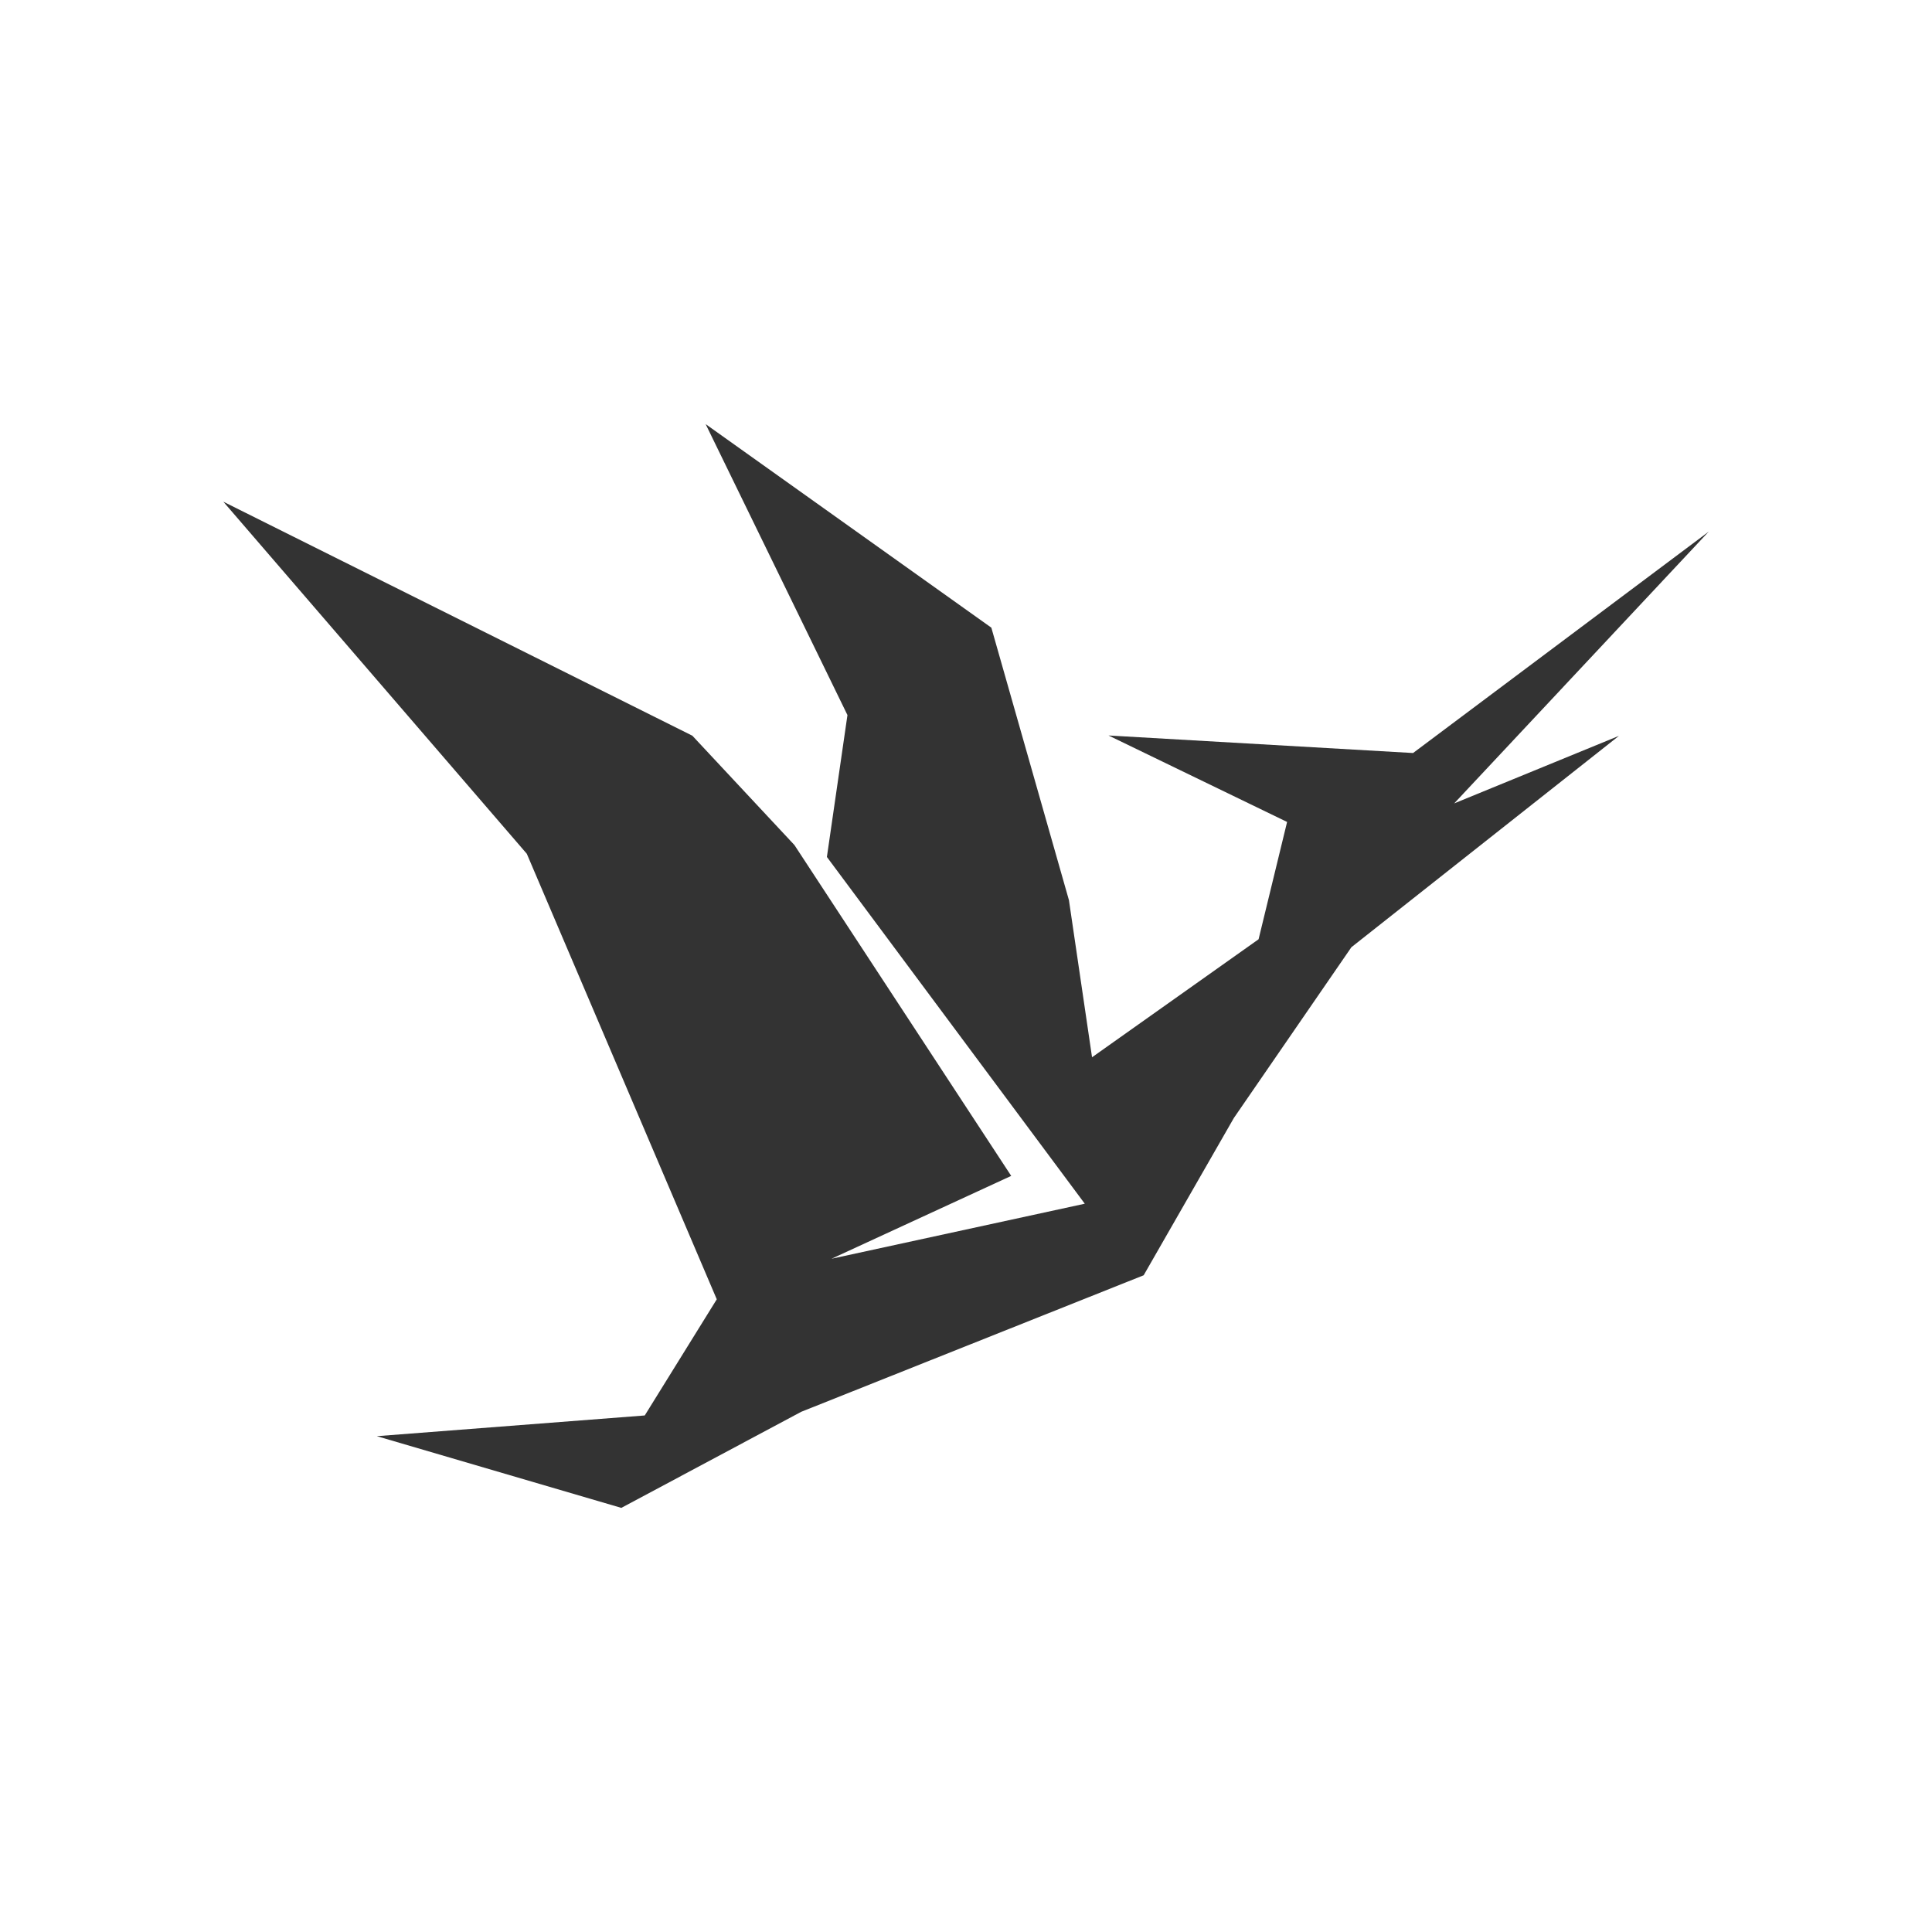 <?xml version="1.0" encoding="utf-8"?>
<!-- Generator: Adobe Illustrator 26.4.1, SVG Export Plug-In . SVG Version: 6.00 Build 0)  -->
<svg version="1.1" id="Layer_1" xmlns="http://www.w3.org/2000/svg" xmlns:xlink="http://www.w3.org/1999/xlink" x="0px" y="0px"
	 viewBox="0 0 250 250" style="enable-background:new 0 0 250 250;" xml:space="preserve">
<rect x="0" y="0" width="250" height="250" fill="#333333" stroke="none"/>
<style type="text/css">
	.st0{fill:#1175DA;}
	.st1{fill:#FFFFFF;}
</style>
<path class="st1" d="M0,0v250h250V0H0z M209.49,95.22l-34.62,27.35l-15.21,22.1l-11.67,20.35l-44.32,17.67l-23.27,12.43l-31.64-9.28
	l34.67-2.68l9.32-15.03l-24.58-57.65L28.9,64.92L89.59,95.2l13.21,14.15l28.05,42.81l-23.25,10.72l32.77-7.12l-33.37-44.87
	l2.66-18.36L91.31,54.88l36.97,26.34l10.04,35.26l2.99,20.33l21.55-15.27l3.69-15.18l-23.11-11.19l39.41,2.27l38.26-28.65
	l-32.94,35.17L209.49,95.22z"/>
</svg>
